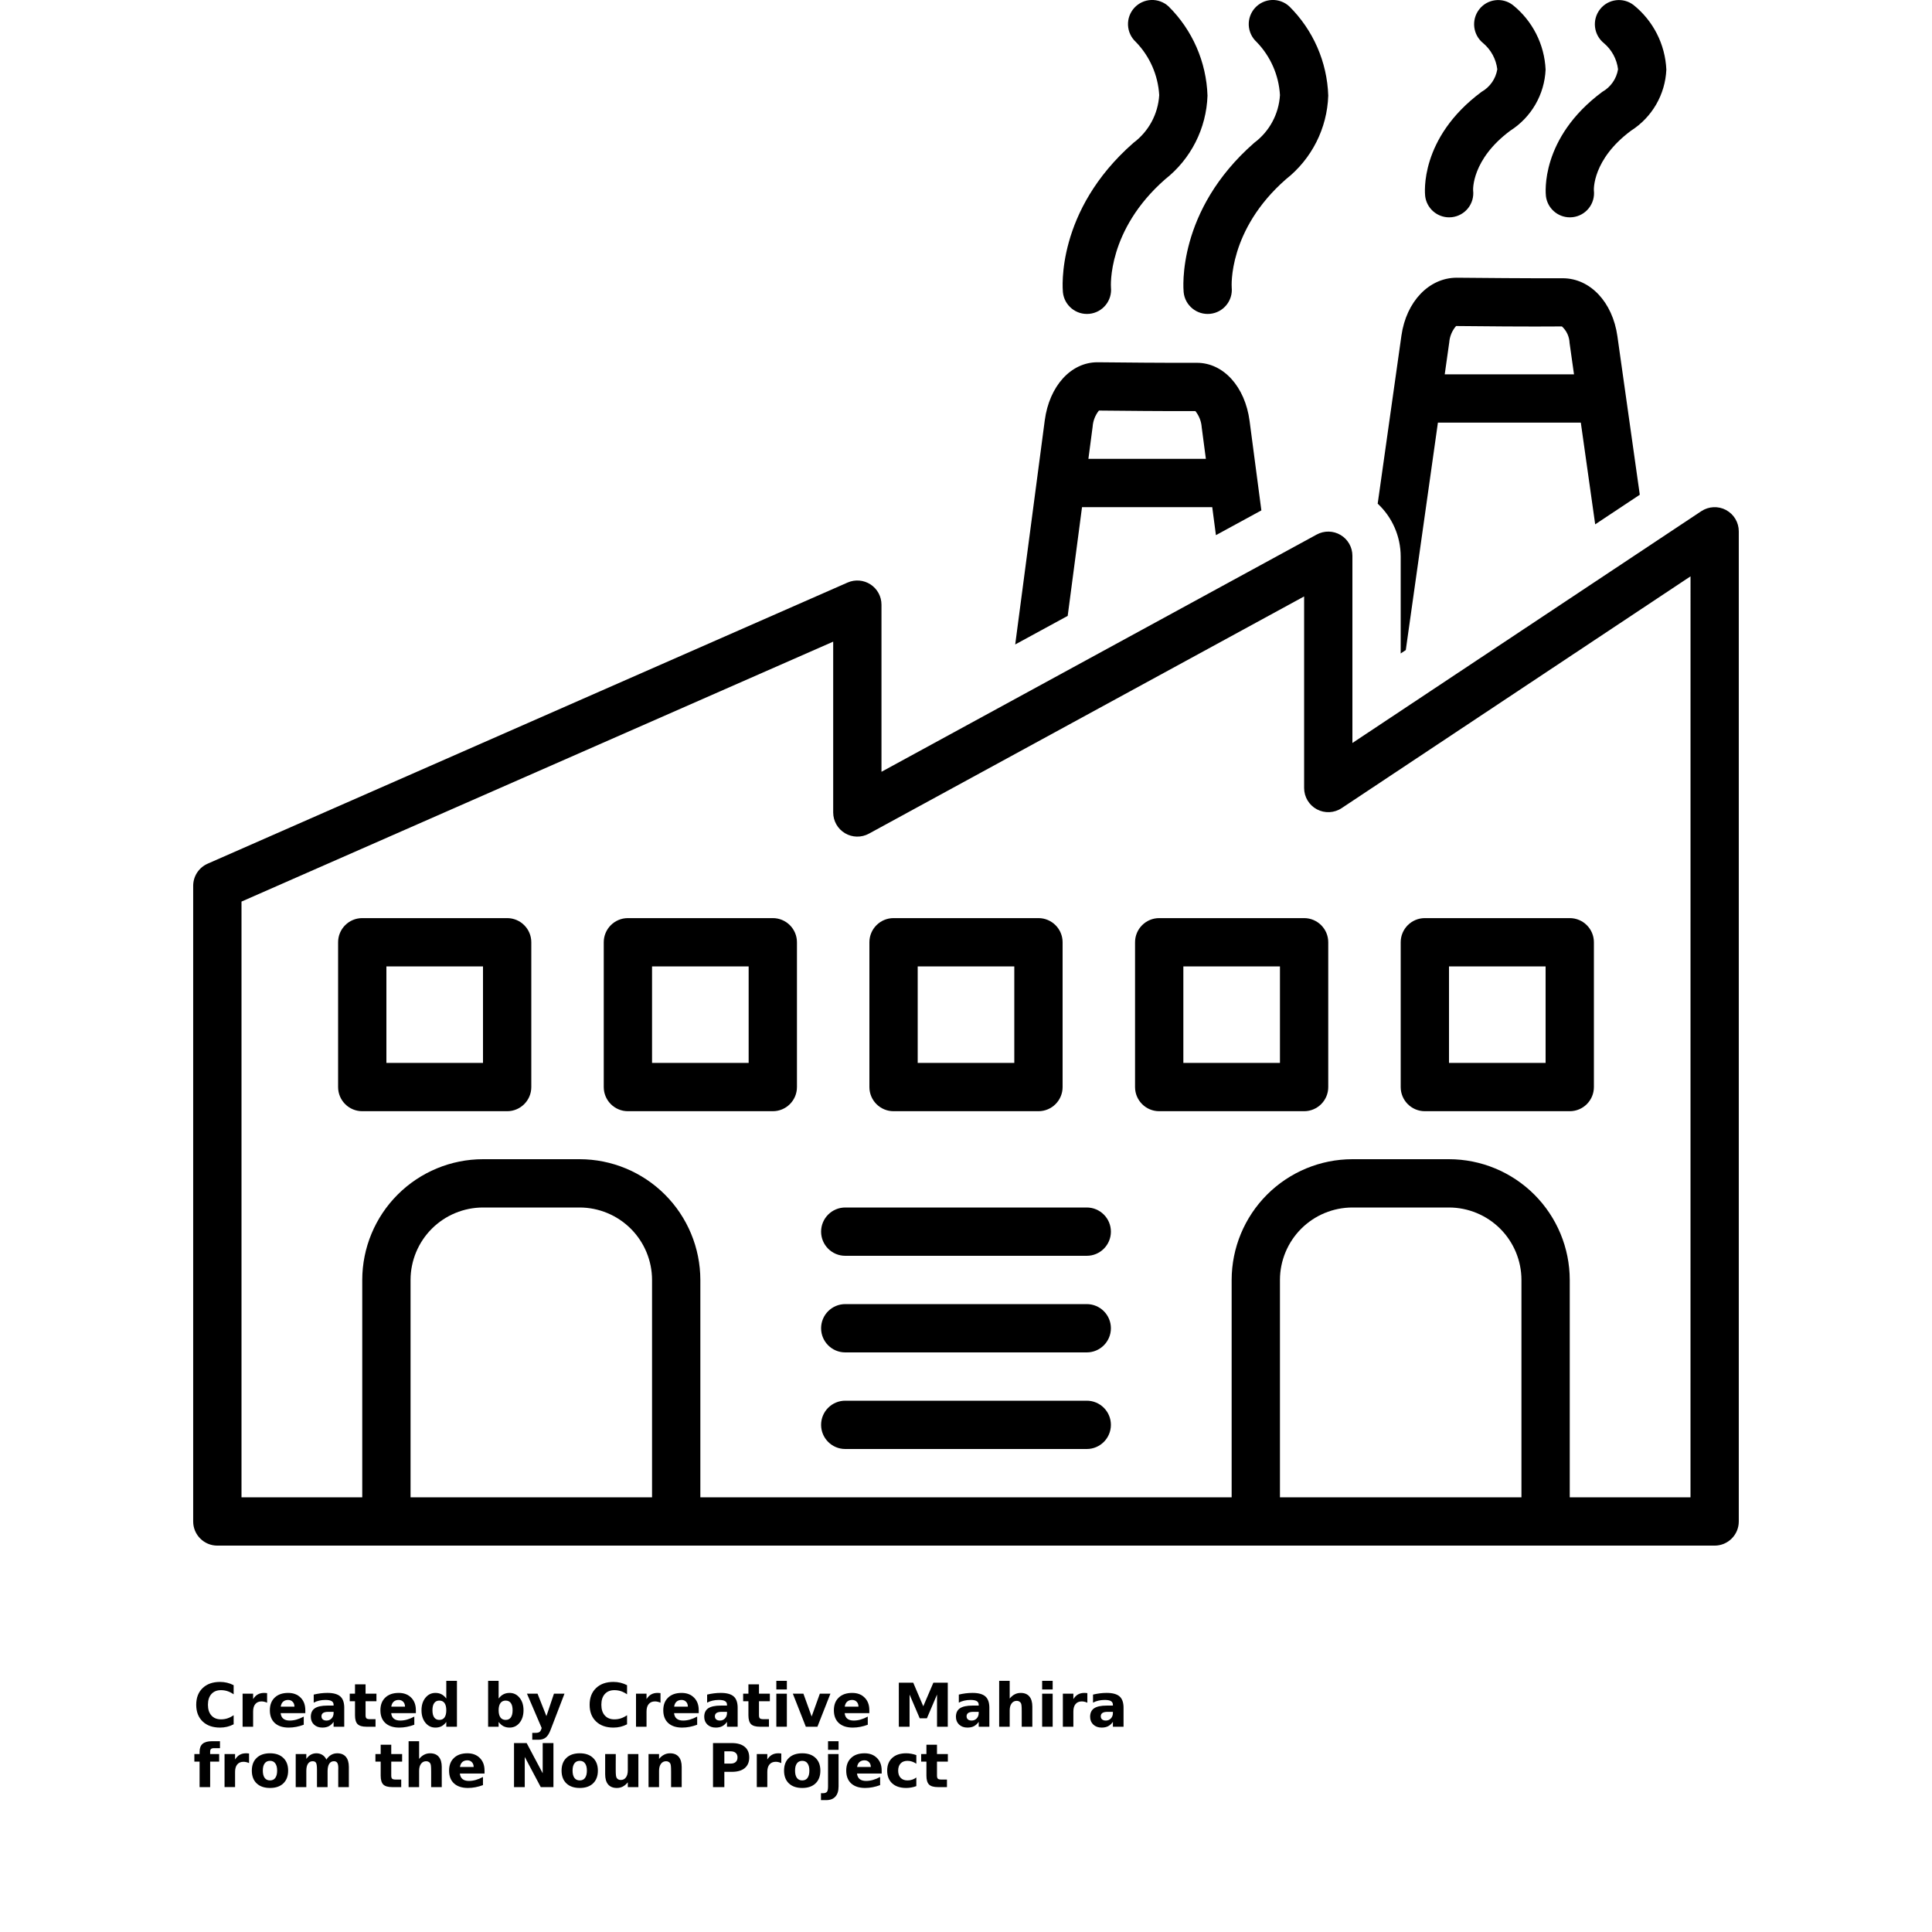 <?xml version="1.0" encoding="UTF-8"?>
<svg width="700pt" height="700pt" version="1.1" viewBox="0 0 700 700" xmlns="http://www.w3.org/2000/svg" xmlns:xlink="http://www.w3.org/1999/xlink">
 <defs>
  <symbol id="h" overflow="visible">
   <path d="m14.656-0.875c-0.762 0.398-1.555 0.695-2.375 0.891-0.812 0.195-1.664 0.297-2.547 0.297-2.656 0-4.762-0.738-6.312-2.219-1.555-1.488-2.328-3.504-2.328-6.047 0-2.551 0.773-4.566 2.328-6.047 1.551-1.488 3.656-2.234 6.312-2.234 0.883 0 1.734 0.102 2.547 0.297 0.82 0.199 1.613 0.496 2.375 0.891v3.297c-0.762-0.52-1.512-0.898-2.25-1.141-0.742-0.238-1.523-0.359-2.344-0.359-1.469 0-2.625 0.469-3.469 1.406-0.836 0.938-1.25 2.234-1.25 3.891 0 1.648 0.414 2.938 1.25 3.875 0.844 0.938 2 1.406 3.469 1.406 0.82 0 1.602-0.117 2.344-0.359 0.738-0.238 1.488-0.617 2.25-1.141z"/>
  </symbol>
  <symbol id="b" overflow="visible">
   <path d="m10.719-8.703c-0.336-0.156-0.668-0.27-1-0.344-0.324-0.082-0.656-0.125-1-0.125-0.98 0-1.734 0.32-2.266 0.953-0.531 0.625-0.797 1.527-0.797 2.703v5.516h-3.812v-11.969h3.812v1.969c0.488-0.781 1.051-1.348 1.688-1.703 0.645-0.363 1.41-0.547 2.297-0.547 0.133 0 0.273 0.008 0.422 0.016 0.145 0.012 0.363 0.031 0.656 0.062z"/>
  </symbol>
  <symbol id="a" overflow="visible">
   <path d="m13.781-6.016v1.094h-8.938c0.094 0.898 0.414 1.57 0.969 2.016 0.551 0.449 1.328 0.672 2.328 0.672 0.801 0 1.625-0.117 2.469-0.359 0.844-0.238 1.711-0.598 2.609-1.078v2.953c-0.906 0.336-1.812 0.59-2.719 0.766s-1.812 0.266-2.719 0.266c-2.156 0-3.84-0.547-5.047-1.641-1.199-1.102-1.797-2.648-1.797-4.641 0-1.945 0.586-3.477 1.766-4.594 1.176-1.125 2.801-1.688 4.875-1.688 1.875 0 3.375 0.57 4.5 1.703 1.133 1.125 1.703 2.637 1.703 4.531zm-3.938-1.266c0-0.727-0.215-1.312-0.641-1.75-0.418-0.445-0.969-0.672-1.656-0.672-0.742 0-1.344 0.211-1.812 0.625-0.461 0.418-0.746 1.016-0.859 1.797z"/>
  </symbol>
  <symbol id="d" overflow="visible">
   <path d="m7.203-5.391c-0.805 0-1.406 0.137-1.812 0.406-0.398 0.273-0.594 0.672-0.594 1.203 0 0.48 0.16 0.859 0.484 1.141 0.32 0.273 0.773 0.406 1.359 0.406 0.719 0 1.32-0.254 1.812-0.766 0.488-0.52 0.734-1.172 0.734-1.953v-0.438zm5.844-1.438v6.828h-3.859v-1.766c-0.512 0.719-1.09 1.246-1.734 1.578-0.637 0.332-1.418 0.5-2.344 0.5-1.242 0-2.246-0.359-3.016-1.078-0.773-0.727-1.156-1.672-1.156-2.828 0-1.395 0.477-2.422 1.438-3.078 0.969-0.656 2.488-0.984 4.562-0.984h2.25v-0.297c0-0.602-0.242-1.047-0.719-1.328-0.48-0.281-1.227-0.422-2.234-0.422-0.812 0-1.574 0.086-2.281 0.25-0.711 0.156-1.367 0.402-1.969 0.734v-2.922c0.82-0.195 1.645-0.348 2.469-0.453 0.82-0.102 1.648-0.156 2.484-0.156 2.156 0 3.711 0.43 4.672 1.281 0.957 0.844 1.438 2.227 1.438 4.141z"/>
  </symbol>
  <symbol id="c" overflow="visible">
   <path d="m6.016-15.359v3.391h3.938v2.734h-3.938v5.078c0 0.555 0.109 0.93 0.328 1.125 0.219 0.199 0.656 0.297 1.312 0.297h1.969v2.734h-3.281c-1.512 0-2.586-0.312-3.219-0.938-0.625-0.633-0.938-1.707-0.938-3.219v-5.078h-1.906v-2.734h1.906v-3.391z"/>
  </symbol>
  <symbol id="k" overflow="visible">
   <path d="m9.969-10.219v-6.406h3.859v16.625h-3.859v-1.734c-0.523 0.711-1.102 1.23-1.734 1.562-0.637 0.32-1.371 0.484-2.203 0.484-1.469 0-2.68-0.582-3.625-1.75-0.949-1.176-1.422-2.688-1.422-4.531s0.473-3.348 1.422-4.516c0.945-1.176 2.156-1.766 3.625-1.766 0.832 0 1.566 0.168 2.203 0.5 0.633 0.324 1.211 0.836 1.734 1.531zm-2.516 7.75c0.82 0 1.445-0.297 1.875-0.891 0.426-0.602 0.641-1.473 0.641-2.609 0-1.145-0.215-2.016-0.641-2.609-0.43-0.594-1.055-0.891-1.875-0.891-0.812 0-1.434 0.297-1.859 0.891-0.43 0.594-0.641 1.465-0.641 2.609 0 1.137 0.211 2.008 0.641 2.609 0.426 0.594 1.047 0.891 1.859 0.891z"/>
  </symbol>
  <symbol id="j" overflow="visible">
   <path d="m8.203-2.469c0.82 0 1.445-0.297 1.875-0.891 0.426-0.602 0.641-1.473 0.641-2.609 0-1.145-0.215-2.016-0.641-2.609-0.43-0.594-1.055-0.891-1.875-0.891-0.824 0-1.453 0.305-1.891 0.906-0.438 0.594-0.656 1.461-0.656 2.594 0 1.137 0.219 2.008 0.656 2.609 0.438 0.594 1.066 0.891 1.891 0.891zm-2.547-7.75c0.531-0.695 1.113-1.207 1.75-1.531 0.645-0.332 1.383-0.5 2.219-0.5 1.469 0 2.676 0.59 3.625 1.766 0.945 1.168 1.422 2.672 1.422 4.516s-0.477 3.356-1.422 4.531c-0.949 1.168-2.156 1.75-3.625 1.75-0.836 0-1.574-0.168-2.219-0.5-0.637-0.332-1.219-0.848-1.75-1.547v1.734h-3.812v-16.625h3.812z"/>
  </symbol>
  <symbol id="i" overflow="visible">
   <path d="m0.266-11.969h3.828l3.219 8.125 2.734-8.125h3.812l-5.031 13.094c-0.5 1.332-1.09 2.266-1.766 2.797-0.668 0.531-1.555 0.797-2.656 0.797h-2.219v-2.5h1.203c0.645 0 1.113-0.105 1.406-0.312 0.301-0.211 0.531-0.578 0.688-1.109l0.109-0.344z"/>
  </symbol>
  <symbol id="f" overflow="visible">
   <path d="m1.844-11.969h3.812v11.969h-3.812zm0-4.656h3.812v3.125h-3.812z"/>
  </symbol>
  <symbol id="u" overflow="visible">
   <path d="m0.328-11.969h3.828l2.984 8.266 2.969-8.266h3.828l-4.703 11.969h-4.203z"/>
  </symbol>
  <symbol id="t" overflow="visible">
   <path d="m2.016-15.953h5.219l3.641 8.547 3.656-8.547h5.219v15.953h-3.891v-11.656l-3.672 8.594h-2.609l-3.672-8.594v11.656h-3.891z"/>
  </symbol>
  <symbol id="g" overflow="visible">
   <path d="m13.859-7.281v7.281h-3.844v-5.547c0-1.051-0.027-1.77-0.078-2.156-0.043-0.395-0.121-0.688-0.234-0.875-0.148-0.25-0.352-0.441-0.609-0.578-0.25-0.145-0.543-0.219-0.875-0.219-0.793 0-1.418 0.312-1.875 0.938-0.461 0.617-0.688 1.465-0.688 2.547v5.891h-3.812v-16.625h3.812v6.406c0.582-0.695 1.195-1.207 1.844-1.531 0.645-0.332 1.359-0.5 2.141-0.5 1.383 0 2.43 0.43 3.141 1.281 0.719 0.844 1.078 2.074 1.078 3.688z"/>
  </symbol>
  <symbol id="s" overflow="visible">
   <path d="m9.703-16.625v2.516h-2.109c-0.543 0-0.922 0.102-1.141 0.297-0.211 0.199-0.312 0.539-0.312 1.016v0.828h3.266v2.734h-3.266v9.234h-3.828v-9.234h-1.891v-2.734h1.891v-0.828c0-1.301 0.363-2.266 1.094-2.891 0.727-0.625 1.852-0.938 3.375-0.938z"/>
  </symbol>
  <symbol id="e" overflow="visible">
   <path d="m7.531-9.516c-0.844 0-1.492 0.309-1.938 0.922-0.449 0.605-0.672 1.48-0.672 2.625 0 1.148 0.223 2.027 0.672 2.641 0.445 0.605 1.094 0.906 1.938 0.906 0.832 0 1.469-0.301 1.906-0.906 0.445-0.613 0.672-1.492 0.672-2.641 0-1.145-0.227-2.019-0.672-2.625-0.438-0.613-1.074-0.922-1.906-0.922zm0-2.734c2.051 0 3.656 0.559 4.812 1.672 1.164 1.105 1.75 2.641 1.75 4.609s-0.586 3.512-1.75 4.625c-1.156 1.105-2.762 1.656-4.812 1.656-2.062 0-3.68-0.551-4.844-1.656-1.168-1.113-1.75-2.656-1.75-4.625s0.582-3.504 1.75-4.609c1.164-1.113 2.781-1.672 4.844-1.672z"/>
  </symbol>
  <symbol id="r" overflow="visible">
   <path d="m12.922-9.969c0.488-0.75 1.062-1.316 1.719-1.703 0.664-0.383 1.398-0.578 2.203-0.578 1.375 0 2.422 0.43 3.141 1.281 0.719 0.844 1.078 2.074 1.078 3.688v7.281h-3.844v-6.234c0.008-0.094 0.016-0.188 0.016-0.281v-0.438c0-0.844-0.125-1.457-0.375-1.844-0.25-0.383-0.652-0.578-1.203-0.578-0.73 0-1.293 0.305-1.688 0.906-0.387 0.594-0.59 1.461-0.609 2.594v5.875h-3.844v-6.234c0-1.32-0.117-2.176-0.344-2.562-0.23-0.383-0.637-0.578-1.219-0.578-0.73 0-1.297 0.305-1.703 0.906-0.398 0.605-0.594 1.465-0.594 2.578v5.891h-3.844v-11.969h3.844v1.75c0.469-0.664 1.004-1.172 1.609-1.516 0.613-0.344 1.289-0.516 2.031-0.516 0.82 0 1.551 0.199 2.188 0.594 0.633 0.398 1.113 0.961 1.438 1.688z"/>
  </symbol>
  <symbol id="q" overflow="visible">
   <path d="m2.016-15.953h4.578l5.812 10.938v-10.938h3.891v15.953h-4.594l-5.797-10.938v10.938h-3.891z"/>
  </symbol>
  <symbol id="p" overflow="visible">
   <path d="m1.703-4.656v-7.312h3.844v1.203c0 0.648-0.008 1.461-0.016 2.438v1.969c0 0.961 0.023 1.652 0.078 2.078 0.051 0.418 0.133 0.727 0.25 0.922 0.156 0.25 0.359 0.445 0.609 0.578 0.258 0.137 0.551 0.203 0.875 0.203 0.801 0 1.426-0.305 1.875-0.922 0.457-0.613 0.688-1.469 0.688-2.562v-5.906h3.828v11.969h-3.828v-1.734c-0.574 0.699-1.184 1.215-1.828 1.547-0.648 0.332-1.355 0.5-2.125 0.5-1.387 0-2.445-0.422-3.172-1.266-0.719-0.852-1.078-2.086-1.078-3.703z"/>
  </symbol>
  <symbol id="o" overflow="visible">
   <path d="m13.859-7.281v7.281h-3.844v-5.578c0-1.031-0.027-1.738-0.078-2.125-0.043-0.395-0.121-0.688-0.234-0.875-0.148-0.25-0.352-0.441-0.609-0.578-0.25-0.145-0.543-0.219-0.875-0.219-0.793 0-1.418 0.312-1.875 0.938-0.461 0.617-0.688 1.465-0.688 2.547v5.891h-3.812v-11.969h3.812v1.75c0.582-0.695 1.195-1.207 1.844-1.531 0.645-0.332 1.359-0.5 2.141-0.5 1.383 0 2.43 0.43 3.141 1.281 0.719 0.844 1.078 2.074 1.078 3.688z"/>
  </symbol>
  <symbol id="n" overflow="visible">
   <path d="m2.016-15.953h6.812c2.031 0 3.586 0.453 4.672 1.359 1.094 0.898 1.641 2.18 1.641 3.844 0 1.68-0.547 2.969-1.641 3.875-1.086 0.898-2.641 1.344-4.672 1.344h-2.703v5.531h-4.109zm4.109 2.984v4.453h2.266c0.801 0 1.414-0.191 1.844-0.578 0.438-0.383 0.656-0.938 0.656-1.656 0-0.707-0.219-1.254-0.656-1.641-0.43-0.383-1.043-0.578-1.844-0.578z"/>
  </symbol>
  <symbol id="m" overflow="visible">
   <path d="m1.844-11.969h3.812v11.75c0 1.602-0.387 2.828-1.156 3.672-0.762 0.844-1.871 1.266-3.328 1.266h-1.891v-2.5h0.656c0.727 0 1.227-0.168 1.5-0.5 0.27-0.324 0.406-0.969 0.406-1.938zm0-4.656h3.812v3.125h-3.812z"/>
  </symbol>
  <symbol id="l" overflow="visible">
   <path d="m11.5-11.594v3.125c-0.523-0.352-1.043-0.613-1.562-0.781-0.523-0.176-1.062-0.266-1.625-0.266-1.074 0-1.906 0.312-2.5 0.938s-0.891 1.496-0.891 2.609c0 1.117 0.297 1.984 0.891 2.609s1.426 0.938 2.5 0.938c0.594 0 1.156-0.086 1.688-0.266 0.539-0.176 1.039-0.441 1.5-0.797v3.125c-0.594 0.23-1.199 0.395-1.812 0.5-0.617 0.113-1.234 0.172-1.859 0.172-2.156 0-3.844-0.551-5.062-1.656-1.219-1.113-1.828-2.656-1.828-4.625s0.609-3.504 1.828-4.609c1.219-1.113 2.906-1.672 5.062-1.672 0.625 0 1.238 0.059 1.844 0.172 0.613 0.105 1.223 0.266 1.828 0.484z"/>
  </symbol>
 </defs>
 <g>
  <path d="m507.76 121.62-8.598 60.867c5.305 4.945 8.324 11.867 8.336 19.121v35.152l1.844-1.223 11.641-82.414h51.777l5.207 36.855 16.16-10.727-8.113-57.438c-1.746-12.379-9.887-20.996-19.809-20.996h-0.098c-11.48 0.051-30.652-0.117-38.363-0.195-9.891 0.031-18.223 8.531-19.984 20.996zm19.805-3.496c7.75 0.086 27.027 0.262 38.344 0.148h0.004c1.691 1.543 2.688 3.699 2.773 5.988l1.605 11.363h-46.836l1.633-11.559c0.168-2.195 1.039-4.277 2.477-5.941z"/>
  <path d="m367.83 233.5 19.016-10.355 5.191-39.395h47.18l1.336 10.141 16.465-8.969-4.269-32.402c-1.637-12.426-9.477-21.07-19.078-21.07h-0.094c-10.719 0.055-28.59-0.117-35.789-0.195h-0.176c-9.602 0-17.438 8.633-19.078 21.07zm30.332-84.746c7.438 0.086 24.352 0.234 34.953 0.195 1.34 1.676 2.137 3.719 2.285 5.859l1.508 11.441h-42.562l1.535-11.637c0.148-2.141 0.945-4.184 2.281-5.859z"/>
  <path d="m625.39 184.79c-2.844-1.52-6.289-1.355-8.977 0.422l-126.41 83.984v-67.84c0-3.086-1.625-5.945-4.281-7.523-2.656-1.574-5.945-1.637-8.656-0.156l-157.69 85.957v-60.559c0-2.953-1.492-5.711-3.965-7.324-2.477-1.617-5.598-1.875-8.305-0.688l-231.88 101.87v0.004c-3.176 1.395-5.231 4.539-5.231 8.008v230.31c0 4.832 3.918 8.75 8.75 8.75h542.5c4.832 0 8.75-3.918 8.75-8.75v-358.75c0-3.223-1.773-6.188-4.613-7.711zm-476.64 357.71v-78.75c0.008-6.961 2.777-13.633 7.695-18.555 4.922-4.918 11.594-7.688 18.555-7.695h35c6.961 0.008 13.633 2.777 18.555 7.695 4.918 4.922 7.688 11.594 7.695 18.555v78.75zm315 0v-78.75c0.008-6.961 2.777-13.633 7.695-18.555 4.922-4.918 11.594-7.688 18.555-7.695h35c6.961 0.008 13.633 2.777 18.555 7.695 4.918 4.922 7.688 11.594 7.695 18.555v78.75zm148.75 0h-43.75v-78.75c-0.012-11.598-4.629-22.719-12.828-30.922-8.203-8.199-19.324-12.816-30.922-12.828h-35c-11.598 0.012-22.719 4.629-30.922 12.828-8.199 8.203-12.816 19.324-12.828 30.922v78.75h-192.5v-78.75c-0.012-11.598-4.625-22.719-12.828-30.922s-19.324-12.816-30.922-12.828h-35c-11.598 0.012-22.719 4.625-30.922 12.828s-12.816 19.324-12.828 30.922v78.75h-43.75v-215.84l214.38-94.18v61.891c0 3.09 1.629 5.949 4.281 7.523 2.656 1.578 5.945 1.637 8.656 0.16l157.69-85.957v69.418c0 3.223 1.773 6.188 4.613 7.711 2.844 1.523 6.293 1.363 8.977-0.422l126.41-83.984z"/>
  <path d="m410.66 51.758c-28.129 24.629-25.668 52.918-25.551 54.109 0.48 4.809 4.766 8.32 9.574 7.84 4.812-0.48 8.32-4.766 7.84-9.574-0.02-0.199-1.422-20.746 19.66-39.207h0.004c9.312-7.34 14.918-18.414 15.312-30.262-0.398-12.199-5.453-23.785-14.133-32.367-1.711-1.57-3.977-2.398-6.297-2.301-2.324 0.102-4.508 1.117-6.078 2.832-1.57 1.711-2.394 3.981-2.293 6.301 0.105 2.32 1.125 4.504 2.84 6.074 5.043 5.195 8.047 12.031 8.465 19.258-0.41 6.863-3.828 13.191-9.344 17.297z"/>
  <path d="m454.41 51.758c-28.129 24.629-25.668 52.918-25.551 54.109 0.48 4.809 4.766 8.32 9.574 7.84 4.812-0.48 8.32-4.766 7.84-9.574-0.02-0.199-1.422-20.746 19.66-39.207h0.004c9.312-7.34 14.918-18.414 15.312-30.262-0.398-12.199-5.453-23.785-14.133-32.367-1.711-1.57-3.977-2.398-6.297-2.301-2.324 0.102-4.508 1.117-6.078 2.832-1.57 1.711-2.394 3.981-2.293 6.301 0.105 2.32 1.125 4.504 2.84 6.074 5.043 5.195 8.047 12.031 8.465 19.258-0.41 6.863-3.828 13.191-9.344 17.297z"/>
  <path d="m536.79 33.281c-22.602 16.789-20.523 36.887-20.426 37.738h-0.004c0.52 4.402 4.246 7.723 8.68 7.731 0.344 0 0.691-0.02 1.035-0.059 2.305-0.273 4.406-1.445 5.844-3.269 1.438-1.82 2.094-4.137 1.824-6.441-0.012-0.105-0.625-11.172 13.484-21.648 7.606-4.844 12.375-13.094 12.773-22.102-0.41-9.141-4.731-17.66-11.859-23.395-3.785-2.926-9.227-2.242-12.172 1.527-2.965 3.797-2.332 9.27 1.422 12.285 2.832 2.394 4.66 5.769 5.109 9.453-0.562 3.453-2.664 6.461-5.711 8.18z"/>
  <path d="m580.54 33.281c-22.602 16.789-20.523 36.887-20.426 37.738h-0.004c0.52 4.402 4.246 7.723 8.68 7.731 0.344 0 0.691-0.02 1.035-0.059 2.305-0.273 4.406-1.445 5.844-3.269 1.438-1.82 2.094-4.137 1.824-6.441-0.012-0.105-0.625-11.172 13.484-21.648 7.606-4.844 12.375-13.094 12.773-22.102-0.41-9.141-4.731-17.66-11.859-23.395-3.785-2.926-9.227-2.246-12.172 1.527-2.965 3.797-2.332 9.27 1.422 12.285 2.832 2.394 4.66 5.769 5.109 9.453-0.562 3.453-2.664 6.461-5.711 8.18z"/>
  <path d="m183.75 332.65h-52.5c-4.832 0-8.75 3.918-8.75 8.75v52.461c0 4.836 3.918 8.75 8.75 8.75h52.5c4.832 0 8.75-3.914 8.75-8.75v-52.461c0-4.832-3.918-8.75-8.75-8.75zm-8.75 52.461h-35v-34.961h35z"/>
  <path d="m280 332.65h-52.5c-4.832 0-8.75 3.918-8.75 8.75v52.461c0 4.836 3.918 8.75 8.75 8.75h52.5c4.832 0 8.75-3.914 8.75-8.75v-52.461c0-4.832-3.918-8.75-8.75-8.75zm-8.75 52.461h-35v-34.961h35z"/>
  <path d="m323.75 402.61h52.5c4.832 0 8.75-3.914 8.75-8.75v-52.461c0-4.832-3.918-8.75-8.75-8.75h-52.5c-4.832 0-8.75 3.918-8.75 8.75v52.461c0 4.836 3.918 8.75 8.75 8.75zm8.75-52.461h35v34.961h-35z"/>
  <path d="m472.5 332.65h-52.5c-4.832 0-8.75 3.918-8.75 8.75v52.461c0 4.836 3.918 8.75 8.75 8.75h52.5c4.832 0 8.75-3.914 8.75-8.75v-52.461c0-4.832-3.918-8.75-8.75-8.75zm-8.75 52.461h-35v-34.961h35z"/>
  <path d="m516.25 402.61h52.5c4.832 0 8.75-3.914 8.75-8.75v-52.461c0-4.832-3.918-8.75-8.75-8.75h-52.5c-4.832 0-8.75 3.918-8.75 8.75v52.461c0 4.836 3.918 8.75 8.75 8.75zm8.75-52.461h35v34.961h-35z"/>
  <path d="m393.75 437.5h-87.5c-4.832 0-8.75 3.918-8.75 8.75s3.918 8.75 8.75 8.75h87.5c4.832 0 8.75-3.918 8.75-8.75s-3.918-8.75-8.75-8.75z"/>
  <path d="m393.75 472.5h-87.5c-4.832 0-8.75 3.918-8.75 8.75s3.918 8.75 8.75 8.75h87.5c4.832 0 8.75-3.918 8.75-8.75s-3.918-8.75-8.75-8.75z"/>
  <path d="m393.75 507.5h-87.5c-4.832 0-8.75 3.918-8.75 8.75s3.918 8.75 8.75 8.75h87.5c4.832 0 8.75-3.918 8.75-8.75s-3.918-8.75-8.75-8.75z"/>
  <use x="70" y="625.625" xlink:href="#h"/>
  <use x="86.055" y="625.625" xlink:href="#b"/>
  <use x="96.84" y="625.625" xlink:href="#a"/>
  <use x="111.68" y="625.625" xlink:href="#d"/>
  <use x="126.438" y="625.625" xlink:href="#c"/>
  <use x="136.895" y="625.625" xlink:href="#a"/>
  <use x="151.73" y="625.625" xlink:href="#k"/>
  <use x="175.008" y="625.625" xlink:href="#j"/>
  <use x="190.664" y="625.625" xlink:href="#i"/>
  <use x="212.539" y="625.625" xlink:href="#h"/>
  <use x="228.594" y="625.625" xlink:href="#b"/>
  <use x="239.383" y="625.625" xlink:href="#a"/>
  <use x="254.219" y="625.625" xlink:href="#d"/>
  <use x="268.98" y="625.625" xlink:href="#c"/>
  <use x="279.438" y="625.625" xlink:href="#f"/>
  <use x="286.934" y="625.625" xlink:href="#u"/>
  <use x="301.195" y="625.625" xlink:href="#a"/>
  <use x="323.645" y="625.625" xlink:href="#t"/>
  <use x="345.414" y="625.625" xlink:href="#d"/>
  <use x="360.176" y="625.625" xlink:href="#g"/>
  <use x="375.746" y="625.625" xlink:href="#f"/>
  <use x="383.246" y="625.625" xlink:href="#b"/>
  <use x="394.035" y="625.625" xlink:href="#d"/>
  <use x="70" y="647.5" xlink:href="#s"/>
  <use x="79.516" y="647.5" xlink:href="#b"/>
  <use x="90.305" y="647.5" xlink:href="#e"/>
  <use x="105.332" y="647.5" xlink:href="#r"/>
  <use x="135.742" y="647.5" xlink:href="#c"/>
  <use x="146.199" y="647.5" xlink:href="#g"/>
  <use x="161.773" y="647.5" xlink:href="#a"/>
  <use x="184.223" y="647.5" xlink:href="#q"/>
  <use x="202.531" y="647.5" xlink:href="#e"/>
  <use x="217.559" y="647.5" xlink:href="#p"/>
  <use x="233.133" y="647.5" xlink:href="#o"/>
  <use x="256.32" y="647.5" xlink:href="#n"/>
  <use x="272.355" y="647.5" xlink:href="#b"/>
  <use x="283.141" y="647.5" xlink:href="#e"/>
  <use x="298.172" y="647.5" xlink:href="#m"/>
  <use x="305.668" y="647.5" xlink:href="#a"/>
  <use x="320.504" y="647.5" xlink:href="#l"/>
  <use x="333.473" y="647.5" xlink:href="#c"/>
 </g>
</svg>
